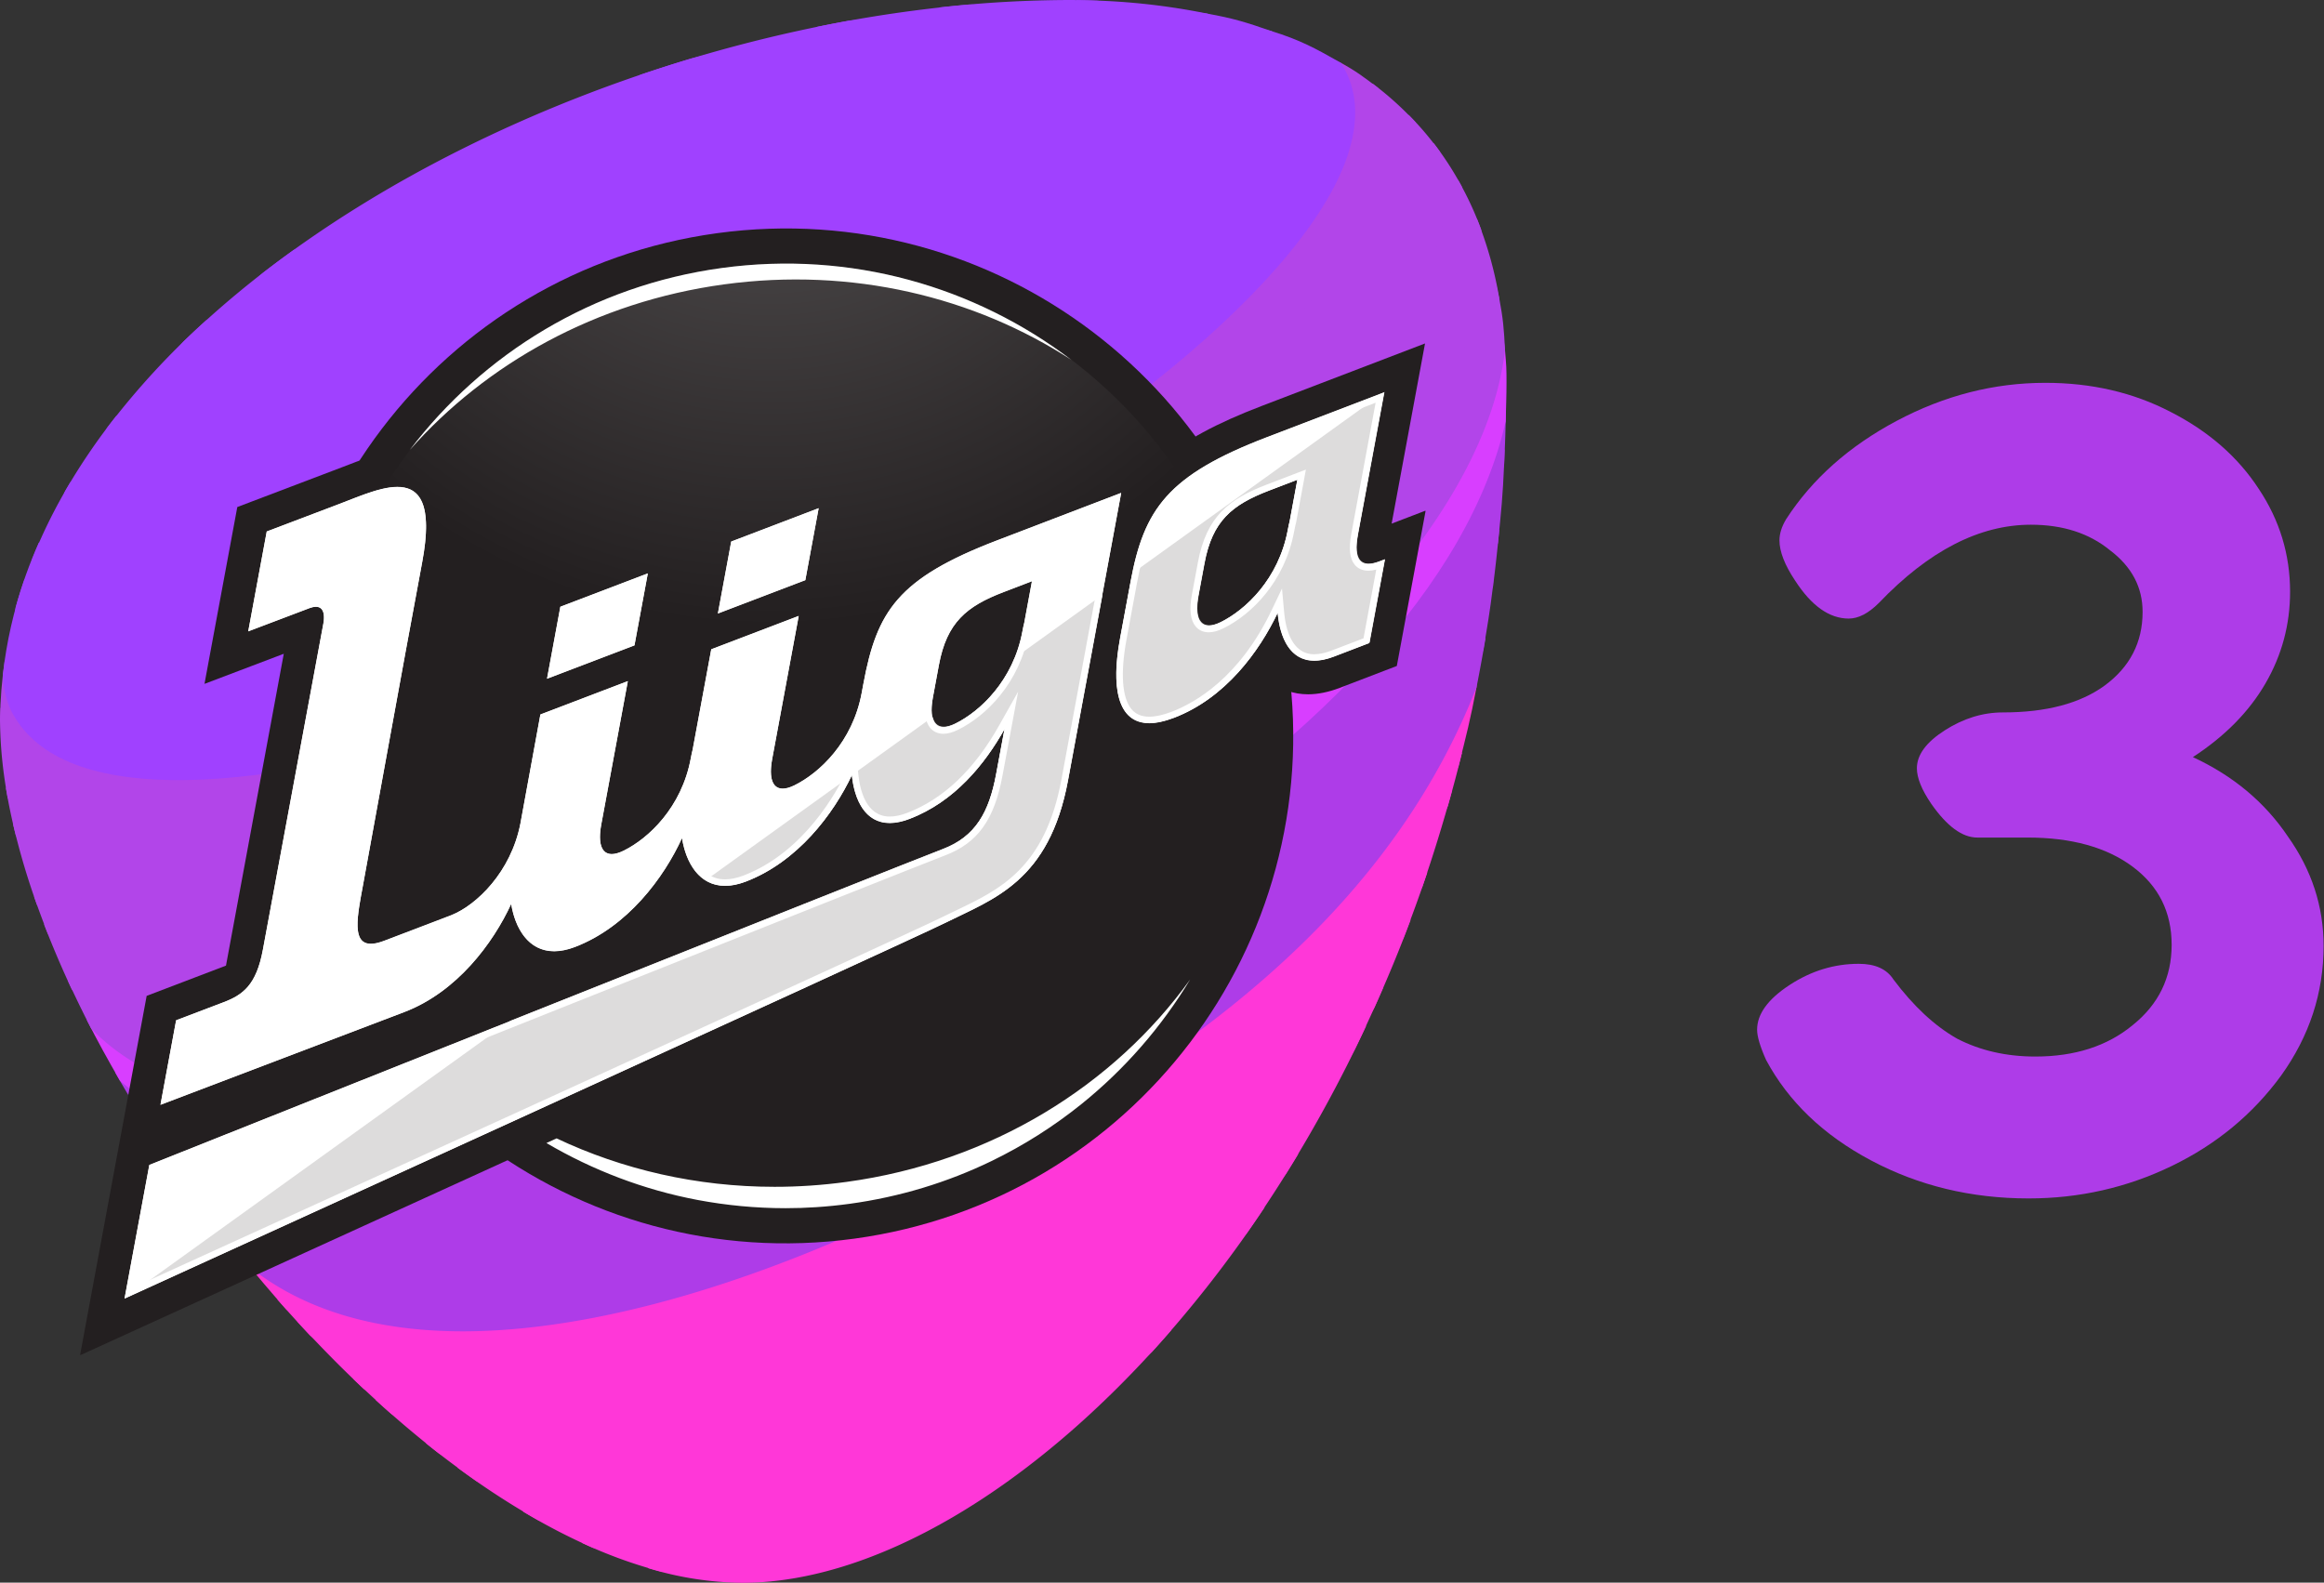 <svg data-name="Telia Pebble Icon segments RGB x50" version="1.1" viewBox="0 0 957.35 652" xmlns="http://www.w3.org/2000/svg">
 <rect x="0" y="0" width="957.35" height="652" fill="#333333" stroke="none"/>
 <defs>
  <clipPath id="e">
   <path d="m270.93 354.95h32.107v26.892h-32.107z"/>
  </clipPath>
  <radialGradient id="b" cx="0" cy="0" r="1" gradientTransform="matrix(14.522,0,0,-14.522,287.39,386.84)" gradientUnits="userSpaceOnUse">
   <stop stop-color="#535051" offset="0"/>
   <stop stop-color="#535051" offset=".12"/>
   <stop stop-color="#231f20" offset="1"/>
  </radialGradient>
  <clipPath id="d">
   <path d="m270.93 354.95h32.11v26.892h-32.11z"/>
  </clipPath>
  <clipPath id="c">
   <path d="m270.93 354.95h32.11v26.892h-32.11z"/>
  </clipPath>
 </defs>
 <g transform="translate(-0 152)">
  <g transform="matrix(3.047,0,0,3.047,-50.764,-188.56)">
   <g fill="#ff37d8">
    <path d="m175 191.85c-0.025-0.052-0.029-0.108-0.07-0.144a0.464 0.464 0 0 0-0.324-0.133 0.472 0.472 0 0 0-0.336 0.137 125.03 125.03 0 0 1-37.323 24.937c-10.7 4.671-20.2 7.041-28.234 7.041a34.173 34.173 0 0 1-3.933-0.214 0.315 0.315 0 0 0-0.053 0 0.478 0.478 0 0 0-0.469 0.383c-0.014 0.062 0.02 0.111 0.031 0.165a45.133 45.133 0 0 0 12.735 1.98c17.7 0 39.187-12.489 57.975-34.152"/>
    <path d="m172.41 194.78a162.9 162.9 0 0 0 15.21-19.53c-0.029-0.055-0.04-0.114-0.091-0.15-0.086-0.063-0.177 0.1-0.273 0.1-0.144 0-0.579 0.516-0.675 0.634-11.083 14.207-33.4 33.136-60.631 41.559a74.16 74.16 0 0 1-21.445 3.728 34.945 34.945 0 0 1-8.569-0.97 0.485 0.485 0 0 0-0.122-0.015 0.477 0.477 0 0 0-0.448 0.317c-0.021 0.056 0 0.111 0 0.162a62.868 62.868 0 0 0 10.719 3.882c0.868 0.062 1.726 0.15 2.619 0.15 8.172 0 17.8-2.4 28.617-7.122a126.59 126.59 0 0 0 35.085-22.744"/>
    <path d="m192.06 167.91a0.479 0.479 0 0 0-0.649 0.118c-22.076 30.267-64.026 50.6-89.355 50.6a33.676 33.676 0 0 1-14.026-2.647 0.481 0.481 0 0 0-0.2-0.044 0.474 0.474 0 0 0-0.424 0.255 0.425 0.425 0 0 0-0.018 0.192 84 84 0 0 0 9.415 4.881 36.664 36.664 0 0 0 7.7 0.811 74.959 74.959 0 0 0 21.728-3.775c25.634-7.93 47.188-25.649 59.024-39.62q3.567-5.087 6.905-10.628c-0.034-0.047-0.045-0.106-0.1-0.143"/>
    <path d="m201.1 150.84a111.88 111.88 0 0 1-14.686 20.289c-21.9 24.2-61.509 43.889-88.286 43.889-7.874 0-14.12-1.271-18.809-4.53a2 2 0 0 0-0.523-0.262c-0.147 0-0.168-0.133-0.258 0a0.389 0.389 0 0 0-0.044 0.192 105.9 105.9 0 0 0 10.871 7.088 36.16 36.16 0 0 0 12.686 2.079c24.979 0 65.863-19.574 88.49-48.909a187.55 187.55 0 0 0 10.838-20.016z"/>
    <path d="m203.57 145.39a0.465 0.465 0 0 0-0.21-0.049 0.486 0.486 0 0 0-0.42 0.243 112.83 112.83 0 0 1-14.793 20.64c-22.806 25.2-64.631 45.7-93.235 45.7-8.278 0-14.991-1.7-19.95-5.075a0.512 0.512 0 0 0-0.268-0.078 0.473 0.473 0 0 0-0.385 0.192c-0.043 0.052-0.033 0.118-0.05 0.181 2.251 1.814 4.519 3.5 6.8 5.094 4.552 2.436 10.233 3.741 17.076 3.741 27.47 0 66.56-19.415 88.994-44.2a103.58 103.58 0 0 0 12.685-17.882q2.006-4.107 3.858-8.4c-0.037-0.037-0.051-0.088-0.1-0.114"/>
    <path d="m207.24 136.26a0.462 0.462 0 0 0-0.195-0.041 0.48 0.48 0 0 0-0.425 0.248 116.51 116.51 0 0 1-20.41 27.47c-21.488 21.181-63.588 44.043-94.137 44.043-9.774 0-17.915-2.3-23.936-6.834a0.467 0.467 0 0 0-0.653 0.074c-0.022 0.025 0 0.059-0.011 0.083q4.188 3.822 8.5 7.186c4.963 2.875 11.263 4.4 18.938 4.4 28.838 0 70.984-20.643 93.949-46.015a113.36 113.36 0 0 0 13.633-18.673c1.722-3.829 3.359-7.759 4.87-11.811-0.037-0.044-0.066-0.1-0.122-0.128"/>
    <path d="m209.5 129.87a0.469 0.469 0 0 0-0.187-0.037 0.481 0.481 0 0 0-0.425 0.246 113.68 113.68 0 0 1-24.374 31.47c-27.736 24.9-68.047 42.967-95.843 42.967-9.689 0-17.61-2.123-23.552-6.311a0.477 0.477 0 0 0-0.641 0.088c-0.037 0.04-0.029 0.091-0.048 0.143 1.687 1.622 3.39 3.2 5.111 4.715 5.962 3.829 13.508 5.78 22.527 5.78 30.789 0 73.189-23.007 94.809-44.321a116.92 116.92 0 0 0 19.523-25.772c1.128-2.9 2.207-5.846 3.217-8.857-0.037-0.041-0.055-0.088-0.111-0.111"/>
    <path d="m212.86 118.76a0.457 0.457 0 0 0-0.155-0.026 0.47 0.47 0 0 0-0.438 0.295c-5.766 13.74-17.064 28.433-30.217 39.3-29.6 24.437-69.178 41.507-96.261 41.507-12.053 0-21.694-2.942-28.379-9.16a0.468 0.468 0 0 0-0.324-0.125 0.507 0.507 0 0 0-0.249 0.1c2.921 3.192 5.922 6.252 8.995 9.135 5.942 3.775 13.3 5.7 22.845 5.7 28.012 0 68.587-18.173 96.481-43.21a114.26 114.26 0 0 0 23.806-30.412q2.19-6.332 4.011-12.995c-0.037-0.031-0.059-0.079-0.115-0.1"/>
    <path d="m214.18 113.68a0.423 0.423 0 0 0-0.158-0.028 0.486 0.486 0 0 0-0.435 0.273c-5.969 12.656-14.207 26.468-33.918 41.7-31.822 24.595-69.741 40.487-96.589 40.487-11.706 0-21.189-2.89-28.187-8.586a0.46 0.46 0 0 0-0.3-0.106 0.469 0.469 0 0 0-0.345 0.147c-0.041 0.04-0.041 0.1-0.064 0.155 1.443 1.64 2.906 3.262 4.394 4.839 6.757 5.445 15.869 8.232 27.2 8.232 27.283 0 67.117-17.16 96.866-41.725 12.781-10.55 23.766-24.676 29.763-38.1 0.671-2.362 1.312-4.751 1.906-7.171a0.463 0.463 0 0 0-0.137-0.116"/>
    <path d="m216.47 103.12c-0.042-0.011-0.085-0.017-0.129-0.018-0.199 1e-3 -0.377 0.124-0.449 0.309-6.945 18.407-19.778 34.228-39.211 48.369-33.31 24.222-70.642 39.273-97.438 39.273-12.185 0-21.962-3.057-29.062-9.1-0.087-0.073-0.197-0.112-0.31-0.111-0.124-1e-3 -0.244 0.048-0.332 0.136-0.039 0.037-0.039 0.088-0.065 0.133 1.913 2.359 3.876 4.668 5.889 6.927 7.1 5.319 16.382 8.029 27.721 8.029 27.046 0 65.19-15.973 97.176-40.689 19.194-14.831 27.6-28.333 33.57-40.749 1.039-4.055 1.639-6.445 2.44-10.67-0.044-0.031 0.251-1.825 0.199-1.842"/>
   </g>
   <g fill="#ae3ce8">
    <path d="m217.35 98.219a0.477 0.477 0 0 0-0.128-0.02 0.484 0.484 0 0 0-0.446 0.3c-7.2 18.229-21.55 34.966-42.646 49.745-26.423 18.52-66.018 38.3-97.884 38.3-12.437 0-22.422-3.092-29.68-9.2a0.469 0.469 0 0 0-0.31-0.111 0.456 0.456 0 0 0-0.33 0.133c-0.037 0.037-0.041 0.091-0.063 0.136q2.264 2.981 4.635 5.868c7.236 5.725 16.865 8.63 28.748 8.63 26.985 0 64.538-15.121 98-39.462 19.154-13.934 31.908-29.527 39.027-47.581q0.657-3.3 1.219-6.646c-0.047-0.035-0.081-0.087-0.14-0.1"/>
    <path d="m218.58 89.678c-0.036-0.01-0.073-0.015-0.111-0.015-0.2-3.35e-4 -0.379 0.123-0.449 0.31-7.744 20.606-23.743 38.953-47.548 54.531-35.754 23.4-71.187 36.815-97.209 36.815-13.276 0-23.823-3.458-31.347-10.285-0.182-0.161-0.456-0.161-0.638 0-0.037 0.037-0.041 0.088-0.068 0.13 1.771 2.529 3.604 5.024 5.5 7.486 7.426 5.883 17.311 8.859 29.523 8.859 32.092 0 71.888-19.873 98.436-38.474 20.849-14.608 35.12-31.143 42.524-49.146 0.575-3.329 0.895-5.226 1.315-8.646-0.038-0.043 0.125-1.54 0.071-1.562"/>
    <path d="m219.24 83.566a0.417 0.417 0 0 0-0.1-8e-3 0.477 0.477 0 0 0-0.457 0.339c-5.669 18.859-23.81 39.049-51.089 56.854-33.486 21.864-72.186 35.99-98.6 35.99-13.2 0-23.26-3.318-29.909-9.861a0.475 0.475 0 0 0-0.638-0.032c-0.041 0.037-0.048 0.088-0.075 0.128q1.8 2.72 3.691 5.386c7.7 6.579 18.154 9.912 31.2 9.912 26.2 0 61.829-13.473 97.732-36.969 23.614-15.453 39.568-33.647 47.519-54.062 0.329-2.51 0.6-5.043 0.845-7.6-0.044-0.028-0.073-0.069-0.125-0.08"/>
    <path d="m220.07 72.793c-0.277-0.106-0.582 0.062-0.641 0.352-4.347 21.229-25.2 44.8-55.781 63.055-37.887 22.614-72.393 35.066-97.16 35.066-13.679 0-24.32-3.725-31.632-11.076-0.169-0.17-0.438-0.187-0.627-0.041-0.048 0.034-0.06 0.1-0.09 0.144 1.6 2.661 3.3 5.308 5.065 7.928 6.879 6.289 16.855 9.479 29.795 9.479 26.582 0 65.495-14.185 99.124-36.144 26.876-17.55 44.924-37.439 51.058-56.156 0.427-4.137 0.651-6.392 0.832-10.65-0.019-0.013 0.078-1.949 0.057-1.959"/>
    <path d="m220.26 67.148c-0.049-0.022-0.081-0.064-0.14-0.072h-0.049a0.476 0.476 0 0 0-0.467 0.388c-4.261 21.8-25.2 44.807-58.962 64.8-36.473 21.591-72.127 33.98-97.83 33.98-13.083 0-23.135-3.133-29.877-9.3a0.473 0.473 0 0 0-0.325-0.125 0.461 0.461 0 0 0-0.3 0.108c-0.033 0.025-0.036 0.069-0.064 0.1 0.842 1.482 1.71 2.952 2.606 4.423 7.529 7.159 18.125 10.779 31.635 10.779 24.932 0 59.61-12.5 97.647-35.2 30.147-17.99 50.87-41.16 55.877-62.279q0.188-3.765 0.248-7.592"/>
   </g>
   <path d="m219.87 57.238h-0.012c-0.251 5.22e-4 -0.459 0.196-0.475 0.446-1.467 21.791-25.521 48.487-62.774 69.662-37.5 21.309-71.975 33.047-97.091 33.047-13.789 0-24.015-3.534-30.39-10.506-0.092-0.1-0.221-0.156-0.356-0.155-0.096-1.1e-4 -0.191 0.028-0.271 0.081-0.046 0.034-0.057 0.086-0.088 0.125 1.386 2.728 2.887 5.46 4.469 8.183 6.911 6 16.96 9.073 29.931 9.073 25.868 0 61.7-12.434 98.319-34.113 33.324-19.735 54.213-42.452 59.091-64.127 0.044-1.762 0.111-3.517 0.111-5.3 0-1.799-0.023-2.275-0.205-4.321" fill="#d83eff"/>
   <g fill="#b245e9">
    <path d="m220.13 59.331c-0.142-2.889-0.254-4.233-0.791-7.075-0.047-0.029-0.329-1.58-0.384-1.587h-0.042c-0.244 0.019-0.434 0.221-0.438 0.466-0.425 22.09-23.791 47.547-65.811 71.684-35.873 20.606-70.841 32.42-95.941 32.42-13.842 0-23.989-3.571-30.156-10.612-0.157-0.176-0.419-0.213-0.619-0.088-0.041 0.025-0.053 0.077-0.083 0.114 0.982 2.135 2.02 4.28 3.133 6.433 6.595 6.793 16.835 10.266 30.518 10.266 25.278 0 59.93-11.781 97.563-33.176 36.646-20.83 60.555-47.037 63.049-68.843"/>
    <path d="m219.34 52.259a51.338 51.338 0 0 0-3.015-10.69 0.414 0.414 0 0 0-0.133 0.018 0.481 0.481 0 0 0-0.339 0.548c4.084 21.883-22.479 51.582-67.665 75.666-37.435 19.943-71.241 30.925-95.192 30.925-14.4 0-24.374-3.934-29.643-11.7a0.471 0.471 0 0 0-0.4-0.206 0.479 0.479 0 0 0-0.223 0.052c-0.05 0.027-0.073 0.086-0.105 0.125q1.67 4.342 3.736 8.77c6.4 6.9 16.582 10.428 30.357 10.428 25.26 0 60.4-11.865 96.42-32.55 41.629-23.913 65.037-49.208 66.2-71.389"/>
    <path d="m216.9 43.014a44.355 44.355 0 0 0-3.086-6.644c-0.022 0-0.03-0.03-0.052-0.03a0.5 0.5 0 0 0-0.147 0.022 0.479 0.479 0 0 0-0.325 0.536c3.775 21.81-21.948 49.943-68.8 75.257-36.1 19.5-70.613 30.69-94.684 30.69-13.046 0-22.419-3.229-27.863-9.587a0.465 0.465 0 0 0-0.361-0.167 0.472 0.472 0 0 0-0.241 0.063c-0.035 0.018-0.043 0.055-0.069 0.081q0.855 2.477 1.853 4.991c5.633 7.611 15.631 11.457 29.877 11.457 24.106 0 58.071-11.022 95.639-31.041 44.859-23.908 71.418-53.442 68.259-75.628"/>
    <path d="m214.28 37.215a41.731 41.731 0 0 0-3.782-5.846 0.484 0.484 0 0 0-0.159 0.04 0.479 0.479 0 0 0-0.2 0.6c7.583 18.11-23.344 51.389-70.41 75.762-35.125 18.192-68.632 28.629-91.925 28.629-15.172 0-25.08-4.428-28.65-12.8a0.483 0.483 0 0 0-0.442-0.29 0.5 0.5 0 0 0-0.146 0.022c-0.057 0.022-0.088 0.074-0.133 0.111a97.183 97.183 0 0 0 3.217 10.87c5.684 6.281 15.132 9.493 28.16 9.493 24.226 0 58.9-11.228 95.137-30.8 46.9-25.341 72.737-53.617 69.336-75.783"/>
    <path d="m211.32 32.5a40.869 40.869 0 0 0-4.188-4.942 0.39 0.39 0 0 0-0.147 0.05 0.481 0.481 0 0 0-0.148 0.6c8.811 17.187-21.14 48.347-71.218 74.093-34.734 17.87-67.687 28.114-90.414 28.114-13.623 0-22.865-3.841-26.718-11.1-0.105-0.2-0.2-0.4-0.3-0.6a0.536 0.536 0 0 0-0.465-0.3 0.375 0.375 0 0 0-0.125 0.019 0.432 0.432 0 0 0-0.136 0.1c0.334 2.064 0.781 4.183 1.315 6.335 4.1 8.176 14.046 12.492 29.027 12.492 23.437 0 57.1-10.472 92.363-28.733 46.793-24.23 77.655-57.384 71.152-76.117"/>
    <path d="m207.99 28.483a42.538 42.538 0 0 0-5.743-5.172 0.5 0.5 0 0 0-0.169 0.061 0.477 0.477 0 0 0-0.111 0.59c1.865 3.461 2.065 7.621 0.6 12.361-5.227 16.882-30.5 38.728-65.98 57.021-36.186 18.661-71.346 29.8-94.06 29.8-12.207 0-20.062-3.137-23.35-9.328a17.285 17.285 0 0 1-1.8-5.742 0.482 0.482 0 0 0-0.478-0.411h-0.029c-0.053 0-0.086 0.046-0.133 0.064-0.018 0.559-0.075 1.114-0.075 1.676a59.427 59.427 0 0 0 1.038 10.451c4.064 7.531 13.566 11.517 27.5 11.517 22.875 0 55.987-10.282 90.853-28.212 49.911-25.665 79.881-56.873 71.936-74.676"/>
    <path d="m203.48 36.592c1.5-4.837 1.293-9.105-0.528-12.721-1.864-1.427-2.974-2.263-5.032-3.392-0.039 0.022-0.95-0.428-0.98-0.394-0.152 0.167-0.164 0.419-0.029 0.6 0.158 0.219 0.3 0.435 0.438 0.658 1.781 2.97 2.047 6.582 0.8 10.73-5.083 16.886-34.713 41.156-72.058 59.03-33.247 15.913-65.126 25.415-85.268 25.415-11.634 0-19.008-3.054-21.915-9.08-0.769-1.786-1.115-3.725-1.012-5.666 4e-3 -0.253-0.19-0.466-0.442-0.486h-0.037c-0.043 0-0.076 0.032-0.114 0.043-0.396 2.62-0.607 5.264-0.63 7.914 0.303 1.748 0.862 3.441 1.66 5.025 3.465 6.526 11.6 9.834 24.192 9.834 22.858 0 58.185-11.182 94.5-29.908 35.705-18.413 61.17-40.484 66.456-57.6"/>
   </g>
   <g fill="#a041ff">
    <path d="m199.06 32.349c1.331-4.42 1.032-8.287-0.892-11.5-0.074-0.125-0.166-0.251-0.247-0.37-3.516-2-5.534-3.087-9.396-4.288l-1.866-0.419c-0.093 0.233 8e-3 0.499 0.232 0.612 1.415 0.588 2.658 1.525 3.612 2.724 1.541 2.372 1.825 5.323 0.845 8.766-4.516 15.838-35.194 40.178-72.943 57.874-31.251 14.652-59.629 23.052-77.856 23.052-10.816 0-17.815-2.949-20.241-8.523-0.843-1.941-0.962-4.541-0.358-7.728 0.166-0.54 0.343-1.079 0.524-1.615 0.082-0.248-0.052-0.516-0.3-0.6-0.048-0.018-0.098-0.026-0.149-0.026-0.027 0-0.039 0.04-0.064 0.044-1.443 4.157-2.42 8.463-2.911 12.836 0.034 1.605 0.373 3.19 1 4.668 3.082 6.384 10.744 9.618 22.777 9.618 20.278 0 52.31-9.535 85.68-25.506 37.571-17.983 67.407-42.5 72.561-59.618"/>
    <path d="m192.26 28.14c1.062-3.721 0.737-6.938-0.962-9.549-0.734-0.998-1.682-1.818-2.776-2.4-3.418-1.185-5.125-1.717-8.685-2.359l-1.999-0.23c-0.064 0.242 0.07 0.492 0.306 0.573 2.555 0.889 4.247 2.009 5.035 3.335 1.2 2 1.353 4.521 0.457 7.485-4.36 14.519-31.694 36.339-66.465 53.073-30.544 14.7-58.3 23.127-76.148 23.127-9.731 0-16.14-2.586-18.527-7.474-1.03-2.11-1.067-4.711-0.116-7.734 0.075-0.243-0.053-0.502-0.291-0.59-0.053-0.021-0.109-0.031-0.166-0.029-0.011 0-0.015 0.015-0.022 0.015-1.252 2.825-2.297 5.737-3.126 8.713-0.356 2.209-0.13 4.472 0.656 6.567 2.59 5.953 9.89 9.1 21.117 9.1 18.632 0 46.425-8.222 78.257-23.142 38.592-18.092 68.8-42.141 73.457-58.479"/>
    <path d="m184.56 25.268c0.969-3.231 0.784-6.009-0.553-8.251a8.738 8.738 0 0 0-4.162-3.185 90.79 90.79 0 0 0-17.594-1.808 0.438 0.438 0 0 0-0.078 0.169 0.48 0.48 0 0 0 0.418 0.507c5.728 0.675 9.4 2.169 10.638 4.317a7.712 7.712 0 0 1 0.313 6.331c-4.051 12.894-30.179 32.859-63.539 48.552-27.962 13.154-51.923 20.4-67.475 20.4-8.591 0-14.008-2.2-16.1-6.55-1.073-2.215-1-4.888 0.208-7.942a0.478 0.478 0 0 0-0.219-0.6 0.509 0.509 0 0 0-0.212-0.054 71.406 71.406 0 0 0-5.162 10.357 10.266 10.266 0 0 0 0.6 6.624c2.594 5.319 9.116 8.014 19.388 8.014 17.983 0 45.888-8.467 76.558-23.225 35-16.841 62.531-38.9 66.969-53.656"/>
    <path d="m174.45 23.634a8.641 8.641 0 0 0-0.4-7.1c-1.219-2.114-4.234-3.6-8.965-4.435-1.261-0.046-2.517-0.1-3.789-0.1a162.02 162.02 0 0 0-17.631 1.008c-0.022 0.065-0.063 0.118-0.056 0.184a0.477 0.477 0 0 0 0.476 0.443h0.018c1.1-0.046 2.172-0.072 3.2-0.072 7.778 0 12.784 1.333 14.1 3.753a6.574 6.574 0 0 1 0.181 5.291c-3.539 10.841-27.194 28.443-57.525 42.805-23.909 11.317-45.6 17.81-59.511 17.81-7.282 0-11.974-1.819-13.571-5.266-1.087-2.348-0.518-5.387 1.7-9.033a0.478 0.478 0 0 0-0.136-0.641 0.4 0.4 0 0 0-0.159-0.05 84.238 84.238 0 0 0-6.938 10.2 10.165 10.165 0 0 0 0.112 7.73c2.269 4.7 7.977 7.085 16.964 7.085 15.691 0 39.8-7.273 67.881-20.485 33.584-15.8 59.923-36 64.047-49.132"/>
    <path d="m147.72 12.615a179.89 179.89 0 0 0-20.562 3.012 0.415 0.415 0 0 0-0.036 0.173 0.473 0.473 0 0 0 0.469 0.4 0.5 0.5 0 0 0 0.069 0 62.208 62.208 0 0 1 8.874-0.721c5.913 0 9.754 1.279 10.808 3.6 3.579 7.9-18.07 25.735-48.274 39.747-20.097 9.323-39.768 15.114-51.333 15.114-5.445 0-8.91-1.274-10.027-3.685-1.47-3.163 1.037-8.229 7.055-14.258a0.475 0.475 0 0 0 7e-3 -0.667 0.438 0.438 0 0 0-0.177-0.075 105.06 105.06 0 0 0-13.452 14.586c-1.707 3.332-2.106 6.2-1.032 8.519 1.768 3.808 6.757 5.821 14.439 5.821 14.047 0 35.889-6.527 59.92-17.9 31.036-14.7 54.355-32.126 58.023-43.375a7.452 7.452 0 0 0-0.251-6.04c-1.866-3.436-8.83-4.213-14.521-4.247"/>
    <path d="m148.21 18.679c-1.234-2.727-5.271-4.164-11.678-4.164-1.559 0-3.288 0.109-5.095 0.28a196.42 196.42 0 0 0-28.243 7.335c0 0.064-0.033 0.119-0.015 0.18a0.48 0.48 0 0 0 0.457 0.332 0.485 0.485 0 0 0 0.14-0.018c7.644-2.325 14.29-3.552 19.217-3.552 4.395 0 7.169 0.984 8.029 2.842 2.772 5.979-13.941 19.652-37.255 30.478-15.5 7.2-30.782 11.671-39.876 11.671-4.2 0-6.862-0.955-7.7-2.755-1.434-3.1 2.33-8.493 10.321-14.812a0.483 0.483 0 0 0 0.087-0.665c-0.042-0.052-0.111-0.048-0.166-0.083a130.68 130.68 0 0 0-14.99 12.452c-4.405 5.137-6.015 9.406-4.6 12.456 1.3 2.812 4.969 4.239 10.892 4.239 11.875 0 31.217-5.684 51.74-15.206 31.711-14.717 52.664-32.348 48.734-41.011"/>
    <path d="m131.88 21.512c-1.04-2.254-4.035-3.4-8.894-3.4a58.426 58.426 0 0 0-12.966 1.822c-21.341 6.409-41.68 16.436-57.908 29.035-5.73 5.262-8.18 9.743-6.79 12.736 1.016 2.2 3.9 3.31 8.565 3.31 9.22 0 24.655-4.507 40.276-11.763 24.6-11.422 40.812-25.067 37.716-31.745m-43.683 24.148c-10.4 4.779-20.4 7.745-26.1 7.745-2.356 0-3.836-0.505-4.276-1.467-1.469-3.2 7.942-11.677 24.29-19.183 10.04-4.61 19.919-7.474 25.784-7.474 2.541 0 4.13 0.535 4.595 1.546 1.4 3.05-7.488 11.118-24.29 18.833"/>
    <path d="m113.36 26.424c-0.641-1.4-2.48-2.107-5.462-2.107-5.994 0-16.028 2.9-26.181 7.564-13.864 6.365-26.919 15.755-24.762 20.452 0.616 1.344 2.348 2.024 5.145 2.024 5.824 0 15.984-3 26.5-7.833 13.952-6.4 26.934-15.366 24.763-20.1m-13.391 4.329c-0.49 1.769-5.428 5.651-13.918 9.643-6.609 3.115-12.966 5.122-16.2 5.122-0.9 0-1.531-0.17-1.729-0.459a0.588 0.588 0 0 1-0.033-0.528c0.505-1.819 5.548-5.871 13.9-9.8 6.421-3.022 12.732-4.974 16.081-4.974 0.974 0 1.65 0.177 1.858 0.49a0.555 0.555 0 0 1 0.037 0.51"/>
    <path d="m100.73 29.712c-0.411-0.616-1.279-0.918-2.654-0.918-3.476 0-9.95 1.991-16.486 5.07-7.806 3.674-13.733 7.953-14.415 10.41a1.53 1.53 0 0 0 0.162 1.315c0.4 0.6 1.222 0.886 2.525 0.886 3.354 0 9.874-2.046 16.6-5.212 6.631-3.122 13.669-7.5 14.429-10.252a1.523 1.523 0 0 0-0.162-1.3"/>
   </g>
  </g>
  <g transform="matrix(1.304 0 0 1.304 .001 -152)">
   <g transform="matrix(13.238,0,0,-13.238,-3561.3,5126.9)">
    <g clip-path="url(#e)">
     <g transform="translate(302.23,374.79)">
      <path d="m0 0 0.797 4.3-3.909-1.496c-1.08-0.414-1.827-0.818-2.384-1.298l0.089 0.481-4.155-1.592c-1.363-0.522-2.194-1.029-2.779-1.696-0.678-0.773-0.918-1.671-1.077-2.527l-0.04-0.215c-0.069-0.377-0.219-0.669-0.383-0.888l1.214 6.55-3.835-1.464s-1.058-5.672-1.074-5.759c-0.07-0.377-0.219-0.668-0.383-0.888l1.215 6.554-3.836-1.463-1.061-5.757c-0.163-0.823-0.733-1.293-0.985-1.392-0.092-0.036-0.711-0.272-1.216-0.465 0.018 0.112 1.163 6.396 1.482 8.095 0.194 1.041 0.127 1.732-0.211 2.177-0.164 0.215-0.477 0.472-1.035 0.472-0.502 0-1.024-0.204-1.485-0.385l-2.495-0.948-0.109-0.587-0.442-2.382-0.232-1.251 1.892 0.718-1.379-7.442-1.893-0.722-1.59-8.578s19.961 9.099 20.897 9.565c0.097 0.049 0.197 0.097 0.303 0.147 0.58 0.278 1.238 0.592 1.837 1.199 0.687 0.696 1.129 1.613 1.349 2.803l0.155 0.833c0.222-0.172 0.501-0.262 0.828-0.262 0.265 0 0.559 0.062 0.875 0.183 0.943 0.361 1.65 0.998 2.16 1.638 0.241-0.215 0.546-0.331 0.902-0.331 0.235 0 0.489 0.052 0.753 0.153l1.364 0.523 0.688 3.708-0.812-0.311" fill="#231f20"/>
     </g>
     <g transform="translate(299.77,371.36)">
      <path d="m0 0c0.903-6.626-3.736-12.731-10.362-13.634s-12.73 3.737-13.634 10.362c-0.903 6.627 3.736 12.73 10.362 13.634 6.626 0.903 12.731-3.736 13.634-10.362" fill="#231f20"/>
     </g>
    </g>
   </g>
   <g transform="matrix(13.238,0,0,-13.238,-3561.3,5126.9)">
    <path d="m278.17 375.62c0.118 0.026 0.232 0.042 0.337 0.042 0.524 0 0.855-0.387 0.593-1.791-0.47-2.503-1.253-6.842-1.413-7.709-0.136-0.733-0.274-1.403 0.187-1.403 0.085 0 0.189 0.022 0.318 0.071 0 0 1.454 0.553 1.611 0.614 0.596 0.235 1.414 1.026 1.64 2.184l0.477 2.604 2.087 0.795-0.634-3.417c-0.086-0.467 0.011-0.71 0.251-0.71 0.078 0 0.171 0.026 0.279 0.079 0.595 0.292 1.388 1.032 1.606 2.207 0.015 0.085 0.031 0.153 0.044 0.206l0.445 2.395 2.086 0.796-0.633-3.412c-0.086-0.467 0.012-0.71 0.251-0.71 0.079 0 0.172 0.026 0.279 0.08 0.596 0.292 1.389 1.031 1.607 2.205 0.012 0.063 0.039 0.215 0.039 0.215 0.322 1.735 0.821 2.518 3.192 3.425l1.09 0.418 1.774 0.678 0.097 0.038-0.464-2.498 2e-3 1e-3 -0.366-1.977-0.051-0.27c-0.123-0.669-0.289-1.568-0.392-2.12-0.447-2.412-1.781-2.826-2.911-3.389-0.472-0.235-5.491-2.532-10.332-4.745 1.295-0.917 2.791-1.568 4.41-1.873-1.285 0.243-2.503 0.71-3.608 1.359l0.242 0.111c1.571-0.743 3.344-1.156 5.202-1.156 0.565 0 1.138 0.038 1.715 0.117 3.468 0.473 6.385 2.308 8.202 4.831-0.65-1.079-1.478-2.046-2.45-2.855 2.485 2.067 4.067 5.182 4.067 8.667 0 0.645-0.055 1.279-0.158 1.895-0.456-0.607-1.066-1.166-1.846-1.465-0.228-0.086-0.423-0.127-0.589-0.127h-2e-3c-0.779-1e-3 -0.908 0.893-0.698 2.023l0.25 1.35c0.201 1.081 0.494 1.801 1.26 2.41-2.004 3.118-5.504 5.184-9.487 5.184-4.062 0-7.623-2.15-9.606-5.373m8.304-1.261 2.087 0.796-0.319-1.717-2.086-0.795zm-4.077-1.556 2.086 0.795-0.318-1.717-2.087-0.795zm15.367 1.032-0.143-0.774c-0.086-0.467 0.011-0.71 0.25-0.71 0.078 0 0.171 0.026 0.279 0.078 0.153 0.076 0.32 0.181 0.486 0.316-0.171 0.615-0.392 1.208-0.659 1.775-0.093-0.192-0.162-0.417-0.213-0.685m-4.793-0.682c-0.882-0.338-1.353-0.726-1.541-1.74l-0.144-0.774c-0.038-0.211-0.04-0.377-8e-3 -0.495l2e-3 1e-3c0.039-0.143 0.128-0.216 0.258-0.216 0.078 0 0.171 0.026 0.278 0.079 0.596 0.293 1.389 1.033 1.607 2.207 0.015 0.086 0.03 0.152 0.044 0.206l0.183 0.992zm-2.239-5.413c-0.178-0.067-0.334-0.098-0.473-0.098h-2e-3c-0.589 0-0.844 0.554-0.905 1.144-4e-3 -7e-3 -7e-3 -0.015-0.012-0.023l3e-3 2e-3c-0.443-0.929-1.295-2.051-2.517-2.52-0.184-0.07-0.349-0.101-0.497-0.101h-2e-3c-0.618 0-0.935 0.552-1.028 1.139-0.432-0.944-1.296-2.117-2.553-2.598-0.184-0.07-0.349-0.102-0.498-0.102-0.614-1e-3 -0.931 0.545-1.025 1.128-0.434-0.941-1.295-2.1-2.547-2.579-0.01-4e-3 -0.022-8e-3 -0.033-0.012 0.233-0.322 0.483-0.632 0.748-0.927 5.24 2.089 11.668 4.648 12.128 4.823 0.786 0.298 1.108 0.885 1.276 1.794 0.011 0.057 0.099 0.533 0.199 1.071-0.476-0.846-1.191-1.73-2.262-2.141m4.2-6.724c0.016 0.013 0.032 0.027 0.047 0.04-0.015-0.014-0.031-0.027-0.047-0.04m-0.012-9e-3c4e-3 3e-3 8e-3 7e-3 0.012 9e-3 -4e-3 -2e-3 -8e-3 -6e-3 -0.012-9e-3m-0.018-0.015 0.018 0.015-0.018-0.015m-0.018-0.014c6e-3 4e-3 0.012 9e-3 0.018 0.014-6e-3 -5e-3 -0.012-9e-3 -0.018-0.014m-0.052-0.043c0.017 0.015 0.035 0.028 0.052 0.043-0.017-0.015-0.035-0.028-0.052-0.043m-5.533-2.378c-0.267-0.036-0.533-0.063-0.797-0.08 1.492 0.094 2.905 0.479 4.183 1.099-1.041-0.504-2.178-0.854-3.386-1.019" fill="url(#b)"/>
   </g>
   <g transform="matrix(13.238,0,0,-13.238,-3561.3,5126.9)">
    <g clip-path="url(#d)">
     <g transform="translate(286.3,380.5)">
      <path d="m0 0c3.052 0.416 5.976-0.3 8.288-1.802-2.296 1.745-5.258 2.614-8.341 2.193-3.084-0.42-5.706-2.051-7.451-4.347 1.825 2.067 4.451 3.54 7.504 3.956" fill="#fff"/>
     </g>
     <g transform="translate(299.98,375.84)">
      <path d="m0 0-0.679-0.26c-0.883-0.338-1.354-0.726-1.542-1.74l-0.143-0.773c-0.115-0.621 0.095-0.846 0.53-0.632 0.595 0.293 1.388 1.033 1.606 2.207 0.016 0.086 0.03 0.153 0.044 0.206l0.184 0.992m2.085-1.905-0.369-1.992-0.132-0.05c-0.01-4e-3 -0.021-8e-3 -0.032-0.012-0.225-0.087-0.407-0.157-0.681-0.261-0.927-0.355-1.276 0.317-1.342 1.046-0.442-0.93-1.248-2.038-2.473-2.507-1.298-0.497-1.541 0.525-1.287 1.896l0.251 1.35c0.321 1.735 0.885 2.542 3.255 3.45l2.698 1.032 0.098 0.038-0.631-3.402c-0.113-0.609 0.073-0.804 0.507-0.64l0.138 0.052m-8.418-0.516-0.68-0.261c-0.882-0.337-1.353-0.726-1.541-1.739l-0.143-0.774c-0.115-0.62 0.095-0.845 0.53-0.631 0.595 0.293 1.388 1.032 1.606 2.207 0.016 0.086 0.03 0.152 0.044 0.206l0.184 0.992m2.032 2.069 0.097 0.037-0.829-4.473-0.051-0.27c-0.124-0.669-0.29-1.568-0.393-2.121-0.447-2.412-1.781-2.825-2.911-3.388-0.931-0.464-19.599-8.973-19.599-8.973l0.591 3.187s18.146 7.237 18.932 7.534c0.785 0.299 1.107 0.885 1.276 1.795 0.011 0.057 0.1 0.536 0.2 1.075-0.477-0.846-1.193-1.734-2.266-2.144-0.932-0.357-1.302 0.316-1.378 1.045-0.44-0.933-1.296-2.069-2.527-2.541-0.952-0.364-1.411 0.31-1.525 1.038-0.432-0.944-1.297-2.117-2.554-2.599-0.947-0.362-1.406 0.303-1.523 1.027-0.434-0.941-1.295-2.1-2.546-2.579-2.036-0.773-5.823-2.215-5.823-2.215l0.374 2.016s0.665 0.253 1.129 0.429c0.463 0.176 0.785 0.41 0.941 1.256 0.157 0.845 1.444 7.787 1.444 7.787s0.117 0.523-0.319 0.37c-0.04-0.014-1.474-0.559-1.474-0.559l0.441 2.382s0.694 0.263 1.726 0.655c1.031 0.39 2.452 1.122 1.984-1.382-0.469-2.503-1.252-6.842-1.413-7.71-0.16-0.866-0.325-1.647 0.505-1.331 0 0 1.454 0.553 1.611 0.615 0.596 0.234 1.414 1.025 1.64 2.182l0.477 2.604 2.087 0.796-0.634-3.417c-0.115-0.621 0.095-0.845 0.53-0.631 0.596 0.292 1.388 1.032 1.606 2.206 0.016 0.086 0.031 0.153 0.045 0.207l0.444 2.395 2.086 0.796-0.632-3.412c-0.115-0.62 0.095-0.845 0.53-0.631 0.595 0.293 1.388 1.032 1.606 2.206 0.011 0.063 0.04 0.215 0.04 0.215 0.321 1.735 0.821 2.518 3.191 3.425l1.09 0.417 1.774 0.679m-11.199-1.884-2.087-0.796-0.318-1.716 2.086 0.795 0.319 1.717m3.759-0.16-2.087-0.796 0.318 1.716 2.087 0.796-0.318-1.716" fill="#fff"/>
     </g>
    </g>
   </g>
   <path d="m437.37 123.82-79.586 57.256c-0.175 0.854-0.355 1.692-0.52 2.582l-3.322 17.871c-3.363 18.15-0.146 31.679 17.037 25.1 16.217-6.209 26.887-20.876 32.738-33.188 0.874 9.651 5.494 18.547 17.766 13.848 3.627-1.377 6.037-2.305 9.016-3.457 0.146-0.053 0.291-0.105 0.424-0.158l1.748-0.662 4.885-26.371-1.826 0.689c-5.745 2.171-8.209-0.41-6.713-8.473l8.354-45.037zm-27.416 27.602-2.436 13.133c-0.185 0.702-0.372 1.588-0.584 2.727-2.886 15.542-13.383 25.338-21.26 29.217-5.759 2.833-8.54-0.144-7.018-8.365l1.895-10.234c2.489-13.424 8.723-18.561 20.412-23.035l8.99-3.441zm-61.641 36.469-27.742 19.959c-4.407 10.657-12.412 17.585-18.736 20.699-3.894 1.916-6.419 1.164-7.18-2.055l-25.443 18.307c1.024 9.622 5.928 18.474 18.234 13.76 14.205-5.428 23.683-17.183 29.998-28.383-1.324 7.136-2.503 13.476-2.648 14.23-2.237 12.047-6.5 19.805-16.893 23.764-5.522 2.087-71.956 28.531-136.68 54.318l-121.78 87.609c1e-6 0 247.13-112.64 259.46-118.79 14.959-7.453 32.62-12.921 38.537-44.852 1.364-7.321 3.562-19.222 5.203-28.078l0.676-3.576 4.988-26.916zm-79.172 56.961-46.117 33.178c3.154 1.94 7.342 2.394 12.725 0.336 16.242-6.228 27.551-21.186 33.393-33.514z" fill="#dddcdc"/>
   <g transform="matrix(13.238,0,0,-13.238,-3561.3,5126.9)">
    <g clip-path="url(#c)">
     <g transform="translate(284.48,373.6)">
      <path d="m0 0-2.087-0.796-0.318-1.717 2.087 0.796zm4.077 1.556-2.086-0.796-0.318-1.716 2.086 0.796zm5.091-1.742-0.184-0.991c-0.014-0.054-0.029-0.121-0.045-0.207-0.218-1.174-1.01-1.913-1.606-2.206-0.107-0.053-0.201-0.079-0.279-0.079-0.239 0-0.337 0.243-0.251 0.71l0.144 0.774c0.188 1.013 0.659 1.402 1.541 1.739zm-15.144 2.25c-0.41 0-0.939-0.238-1.392-0.41-1.031-0.391-1.725-0.654-1.725-0.654l-0.442-2.382s1.435 0.544 1.475 0.559c0.055 0.02 0.102 0.028 0.14 0.028 0.268 0 0.179-0.399 0.179-0.399s-1.287-6.941-1.444-7.787-0.478-1.079-0.942-1.255-1.129-0.429-1.129-0.429l-0.373-2.016s3.786 1.441 5.822 2.215c1.252 0.479 2.113 1.637 2.547 2.579 0.094-0.584 0.411-1.129 1.025-1.129 0.149 0 0.314 0.032 0.498 0.102 1.257 0.482 2.122 1.655 2.553 2.598 0.093-0.587 0.409-1.139 1.028-1.139 0.148 0 0.314 0.032 0.497 0.102 1.232 0.472 2.087 1.608 2.528 2.541 0.061-0.591 0.315-1.144 0.905-1.144 0.138 0 0.295 0.03 0.473 0.098 1.072 0.411 1.789 1.298 2.265 2.144-0.1-0.538-0.189-1.017-0.2-1.075-0.168-0.909-0.49-1.495-1.276-1.794-0.785-0.297-18.931-7.534-18.931-7.534l-0.591-3.188s18.668 8.51 19.598 8.973c1.131 0.563 2.465 0.977 2.912 3.389 0.102 0.553 0.269 1.452 0.393 2.12l0.05 0.271 0.829 4.473-0.097-0.037-1.774-0.679-1.09-0.417c-2.37-0.908-2.869-1.691-3.191-3.425 0 0-0.028-0.152-0.04-0.215-0.218-1.174-1.01-1.913-1.606-2.206-0.107-0.053-0.201-0.079-0.279-0.079-0.24 0-0.337 0.243-0.251 0.71l0.633 3.411-2.087-0.796-0.444-2.395c-0.014-0.053-0.029-0.12-0.044-0.206-0.218-1.174-1.011-1.914-1.606-2.207-0.108-0.052-0.201-0.079-0.28-0.079-0.239 0-0.337 0.243-0.25 0.711l0.633 3.417-2.086-0.796-0.477-2.604c-0.226-1.157-1.047-1.933-1.64-2.183-0.156-0.066-1.611-0.615-1.611-0.615-0.129-0.049-0.234-0.071-0.318-0.071-0.462 0-0.323 0.671-0.187 1.403 0.161 0.868 0.944 5.207 1.413 7.71 0.262 1.404-0.069 1.791-0.593 1.791m21.477 0.172-0.184-0.992c-0.014-0.053-0.029-0.12-0.045-0.206-0.218-1.174-1.01-1.914-1.606-2.207-0.107-0.053-0.201-0.079-0.279-0.079-0.24 0-0.337 0.243-0.251 0.71l0.144 0.774c0.188 1.013 0.659 1.402 1.541 1.74zm2.07 2.085-0.097-0.038-1.716-0.657-0.983-0.376c-2.37-0.907-2.933-1.715-3.255-3.449l-0.25-1.351c-0.21-1.13-0.081-2.023 0.698-2.023 0.166 0 0.361 0.041 0.589 0.128 1.224 0.469 2.03 1.577 2.473 2.507 0.053-0.591 0.292-1.144 0.874-1.144 0.137 0 0.292 0.03 0.467 0.097 0.274 0.105 0.456 0.175 0.682 0.261 0.01 5e-3 0.022 8e-3 0.032 0.013l0.131 0.05 0.37 1.992-0.139-0.053c-0.097-0.036-0.182-0.055-0.253-0.055-0.249 0-0.341 0.224-0.253 0.696zm-17.775-4.565-0.251-1.359-1.746-0.665 0.252 1.358 1.745 0.666m4.078 1.556-0.252-1.358-1.746-0.666 0.252 1.358 1.746 0.666m3.18-5.137c0.103 0 0.22 0.032 0.348 0.095 0.671 0.33 1.467 1.112 1.69 2.318 0.015 0.077 0.028 0.141 0.042 0.195l2e-3 6e-3 1e-3 5e-3 0.184 0.992 0.05 0.273-0.259-0.099-0.68-0.261c-0.882-0.337-1.433-0.749-1.638-1.856l-0.144-0.774c-0.065-0.35-0.035-0.604 0.089-0.753 0.077-0.092 0.186-0.141 0.315-0.141m-13.03 5.733c0.171 0 0.289-0.047 0.372-0.146 0.127-0.153 0.242-0.53 0.068-1.461-0.321-1.712-0.792-4.301-1.104-6.015-0.144-0.794-0.258-1.421-0.309-1.695l-0.012-0.063c-0.112-0.599-0.208-1.117 6e-3 -1.374 0.057-0.068 0.163-0.15 0.346-0.15 0.107 0 0.229 0.027 0.373 0.082 0.059 0.022 1.459 0.551 1.616 0.617 0.674 0.283 1.503 1.123 1.733 2.298l0.461 2.518 1.746 0.666-0.583-3.145c-0.065-0.35-0.035-0.604 0.089-0.753 0.077-0.092 0.185-0.141 0.314-0.141 0.103 0 0.221 0.032 0.349 0.095 0.67 0.329 1.466 1.112 1.69 2.318 0.013 0.073 0.027 0.139 0.042 0.196l2e-3 0.01 0.428 2.309 1.746 0.666-0.582-3.138c-0.065-0.351-0.035-0.604 0.089-0.754 0.077-0.092 0.186-0.141 0.315-0.141 0.103 0 0.22 0.032 0.348 0.095 0.671 0.33 1.467 1.112 1.69 2.318l0.04 0.214c0.318 1.715 0.81 2.434 3.094 3.308l1.09 0.418 1.612 0.616-0.779-4.2-0.05-0.27-0.165-0.887-0.228-1.234c-0.392-2.111-1.467-2.625-2.508-3.122-0.105-0.05-0.214-0.103-0.32-0.155-0.856-0.427-17.014-7.795-19.322-8.847l0.521 2.809c1.312 0.523 18.101 7.218 18.85 7.502 0.779 0.296 1.177 0.849 1.373 1.911 0.01 0.049 0.075 0.401 0.156 0.836l0.044 0.239 0.172 0.922-0.46-0.817c-0.59-1.048-1.326-1.746-2.186-2.075-0.153-0.059-0.293-0.088-0.417-0.088-0.563 0-0.712 0.629-0.75 1.004l-0.058 0.555-0.238-0.505c-0.206-0.437-0.992-1.906-2.443-2.461-0.158-0.061-0.307-0.092-0.441-0.092-0.664 0-0.837 0.771-0.874 1.007l-0.08 0.511-0.215-0.47c-0.205-0.447-0.988-1.951-2.468-2.518-0.159-0.06-0.307-0.091-0.442-0.091-0.213 0-0.726 0.097-0.872 0.998l-0.081 0.503-0.214-0.463c-0.204-0.444-0.986-1.934-2.46-2.499-1.716-0.652-4.676-1.778-5.564-2.116l0.308 1.658c0.191 0.072 0.681 0.259 1.047 0.397 0.534 0.203 0.876 0.493 1.039 1.373l1.443 7.784c0.012 0.057 0.057 0.308-0.07 0.466-0.043 0.055-0.124 0.12-0.261 0.12-0.059 0-0.121-0.012-0.195-0.038-0.029-0.011-0.8-0.303-1.216-0.461l0.375 2.023c0.212 0.081 0.82 0.312 1.644 0.624 0.072 0.027 0.147 0.056 0.222 0.086 0.374 0.147 0.798 0.313 1.114 0.313m19.363-3.311c0.103 0 0.22 0.032 0.348 0.095 0.671 0.329 1.467 1.112 1.69 2.318 0.014 0.076 0.028 0.141 0.042 0.195l2e-3 5e-3 1e-3 6e-3 0.184 0.991 0.05 0.273-0.259-0.099-0.679-0.26c-0.883-0.338-1.434-0.75-1.639-1.856l-0.144-0.774c-0.065-0.351-0.035-0.604 0.089-0.753 0.077-0.093 0.186-0.141 0.315-0.141m3.981 5.479-0.58-3.128c-0.065-0.353-0.039-0.594 0.082-0.739 0.053-0.065 0.153-0.142 0.324-0.142 0.058 0 0.121 9e-3 0.189 0.027l-0.304-1.641-0.053-0.02-0.013-5e-3c-6e-3 -2e-3 -0.012-5e-3 -0.016-6e-3l-0.087-0.034-0.594-0.227c-0.152-0.058-0.29-0.088-0.412-0.088-0.547 0-0.686 0.629-0.719 1.003l-0.051 0.567-0.245-0.514c-0.766-1.611-1.825-2.213-2.388-2.428-0.203-0.078-0.383-0.118-0.533-0.118-0.186 0-0.325 0.059-0.426 0.18-0.225 0.271-0.267 0.86-0.119 1.659l0.25 1.35c0.313 1.687 0.837 2.444 3.158 3.333l0.983 0.376 1.554 0.595" fill="#fff"/>
     </g>
     <g transform="translate(287.76,358.46)">
      <path d="m0 0c-0.71 0-1.408 0.067-2.088 0.196 0.68-0.128 1.382-0.195 2.1-0.195 0.243 0 0.485 8e-3 0.725 0.023-0.247-0.016-0.493-0.024-0.737-0.024m4.921 1.124c0.768 0.372 1.488 0.829 2.146 1.359-0.656-0.528-1.375-0.986-2.146-1.359" fill="#5a5758"/>
     </g>
    </g>
   </g>
   <g transform="matrix(13.238,0,0,-13.238,-3561.3,5126.9)">
    <path d="m289.22 359.08c-0.577-0.079-1.15-0.117-1.715-0.117-1.858 0-3.631 0.413-5.202 1.156l-0.242-0.111c1.105-0.649 2.323-1.116 3.608-1.359 0.681-0.128 1.383-0.196 2.1-0.196 0.244 0 0.485 8e-3 0.726 0.024 0.264 0.017 0.53 0.044 0.797 0.08 1.208 0.165 2.345 0.515 3.386 1.019 0.768 0.372 1.488 0.829 2.147 1.359 1.035 0.833 1.914 1.843 2.597 2.976-1.817-2.523-4.734-4.358-8.202-4.831" fill="#fff"/>
   </g>
  </g>
 </g>
 <g transform="matrix(11.507 0 0 11.507 4071.9 9206.7)" fill="#ae3ce8" stroke-width="1px" aria-label="3">
  <path d="m-283.08-770.11q-0.8 0-1.64-1.2-0.52-0.76-0.52-1.28 0-0.72 1-1.36t2.08-0.64q2.32 0 3.64-0.96 1.36-1 1.36-2.64 0-1.32-1.16-2.2-1.12-0.92-2.84-0.92-2.76 0-5.44 2.8-0.56 0.56-1.08 0.56-1.04 0-1.92-1.36-0.56-0.84-0.56-1.44 0-0.36 0.24-0.76 1.4-2.16 3.96-3.52t5.32-1.36q2.48 0 4.48 1.04 2.04 1.04 3.16 2.76 1.12 1.68 1.12 3.68 0 1.76-0.88 3.28t-2.6 2.64q2.16 1 3.4 2.84 1.28 1.8 1.28 3.92 0 2.52-1.52 4.64-1.52 2.08-3.92 3.24t-5.12 1.16q-3.08 0-5.64-1.36t-3.76-3.6q-0.32-0.72-0.32-1.08 0-0.84 1.16-1.6t2.48-0.76q0.88 0 1.24 0.56 1.08 1.44 2.28 2.12 1.24 0.64 2.8 0.64 2.12 0 3.48-1.12 1.4-1.12 1.4-2.88t-1.4-2.8-3.76-1.04z" fill="#ae3ce8"/>
 </g>
</svg>
